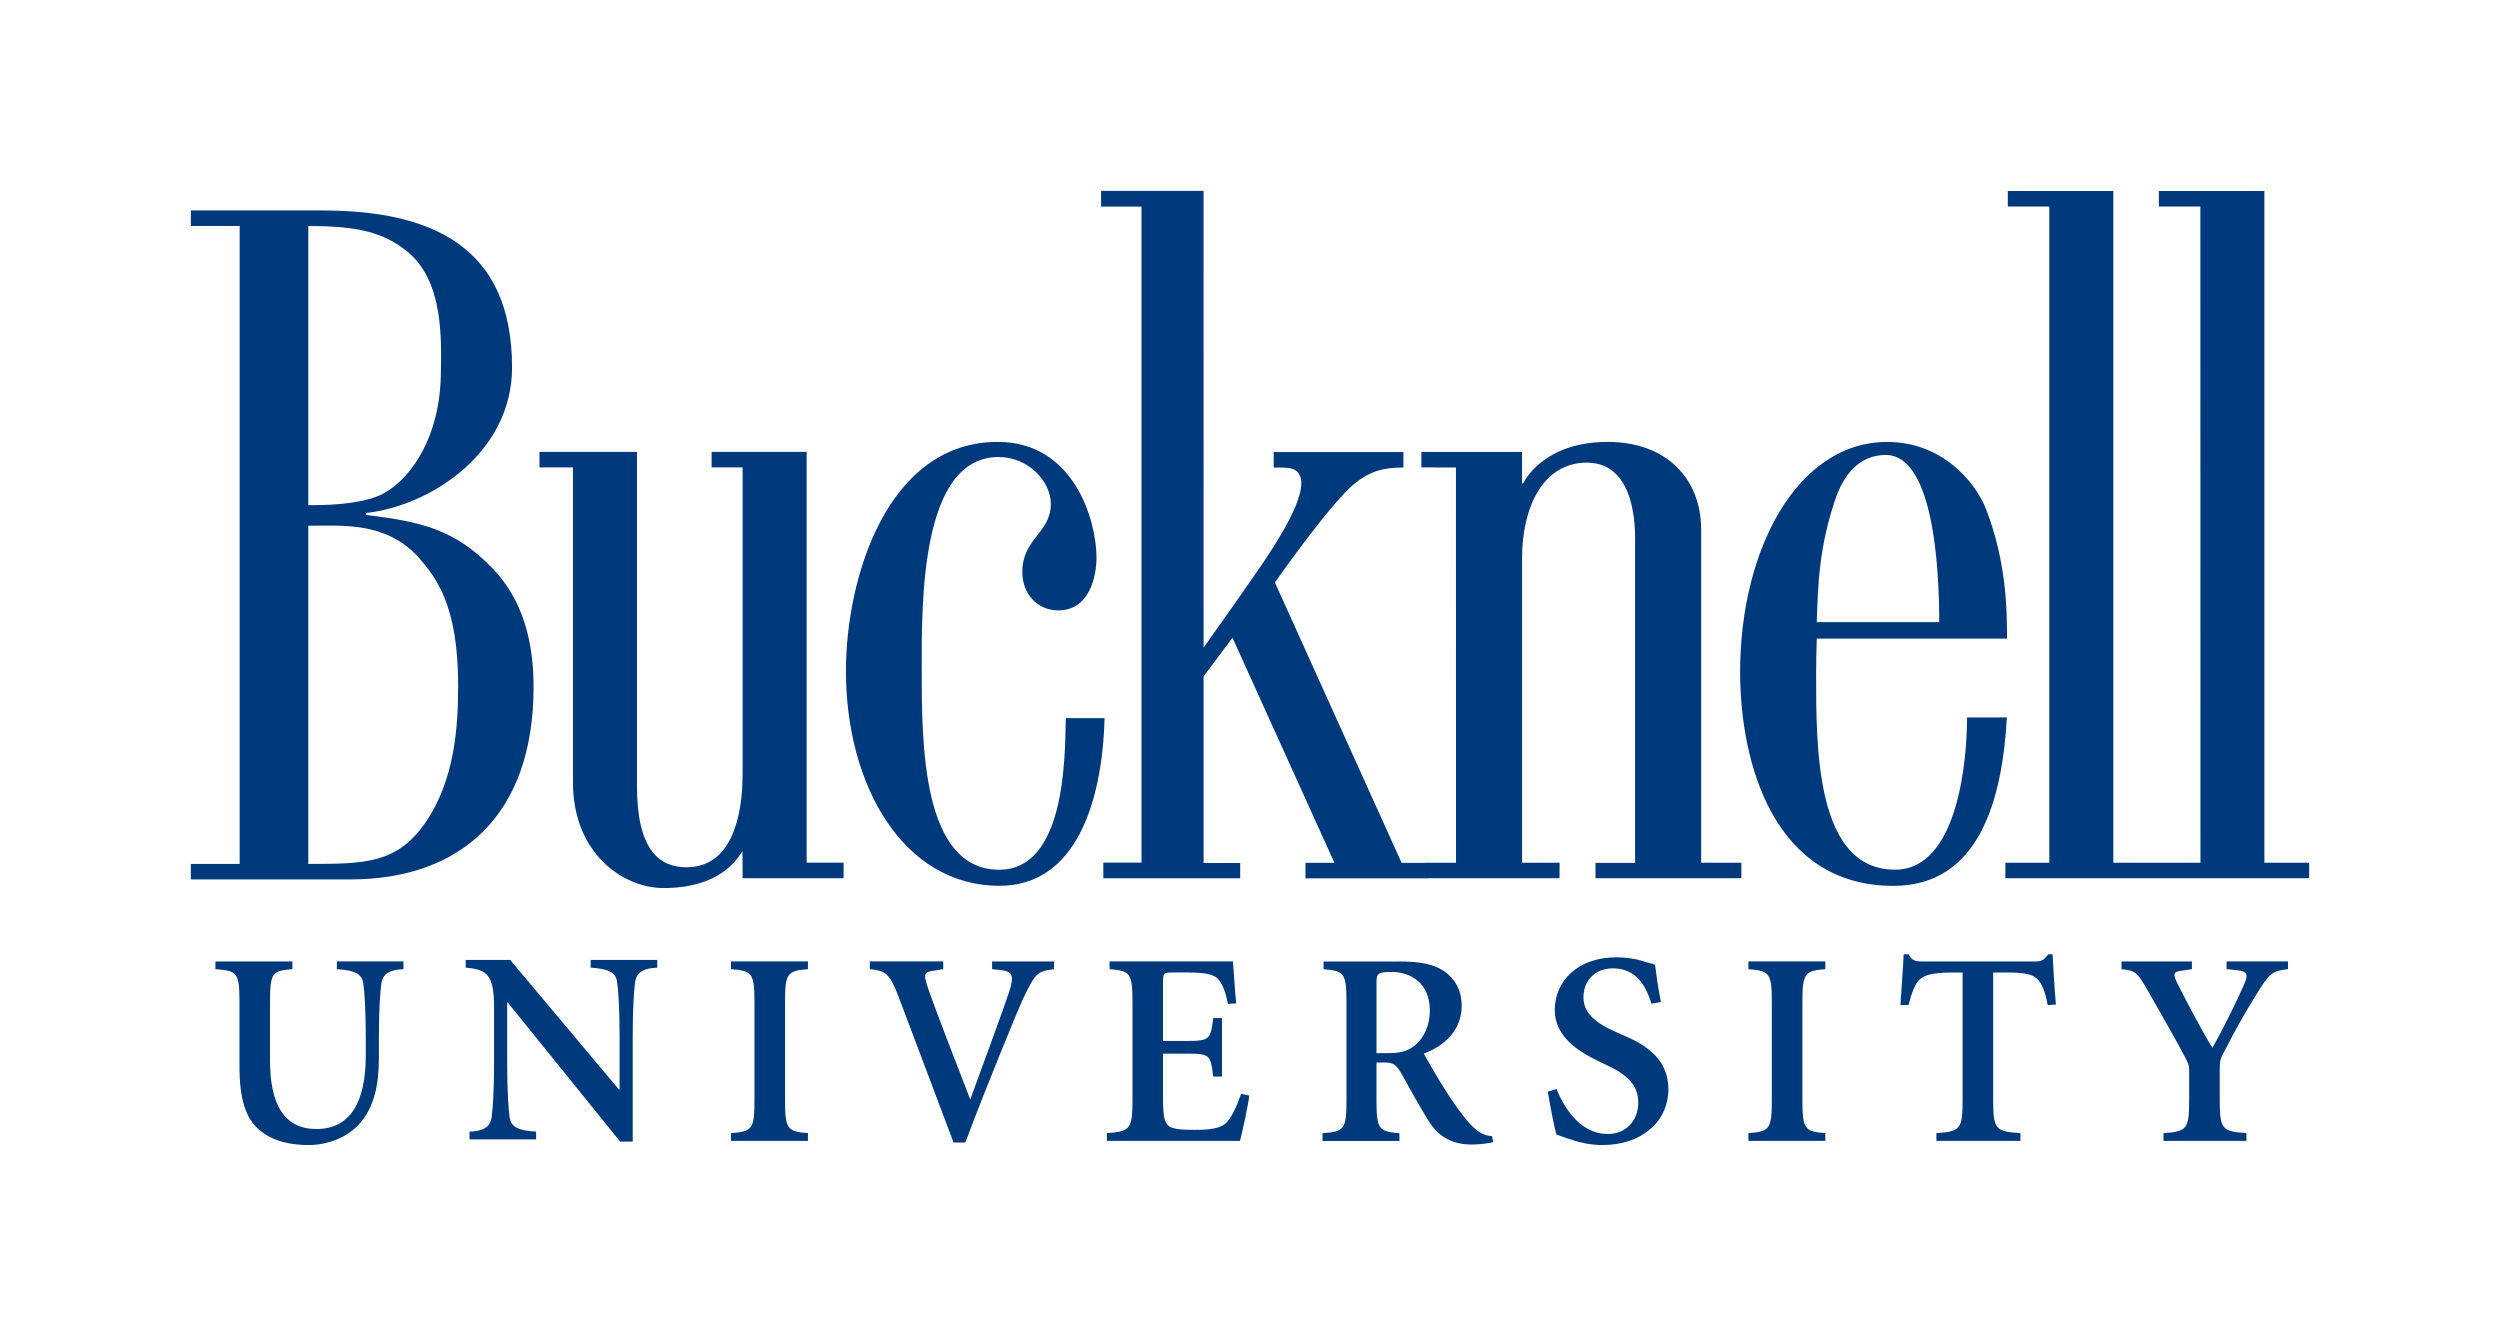 <?xml version="1.0" encoding="UTF-8" standalone="no"?>
<!-- Created with Inkscape (http://www.inkscape.org/) -->

<svg
   xmlns:dc="http://purl.org/dc/elements/1.1/"
   xmlns:cc="http://creativecommons.org/ns#"
   xmlns:rdf="http://www.w3.org/1999/02/22-rdf-syntax-ns#"
   xmlns:svg="http://www.w3.org/2000/svg"
   xmlns="http://www.w3.org/2000/svg"
   xmlns:sodipodi="http://sodipodi.sourceforge.net/DTD/sodipodi-0.dtd"
   xmlns:inkscape="http://www.inkscape.org/namespaces/inkscape"
   width="131"
   height="70"
   id="svg4213"
   version="1.1"
   inkscape:version="0.48.4 r9939"
   sodipodi:docname="New document 3">
  <defs
     id="defs4215" />
  <sodipodi:namedview
     id="base"
     pagecolor="#ffffff"
     bordercolor="#666666"
     borderopacity="1.0"
     inkscape:pageopacity="0.0"
     inkscape:pageshadow="2"
     inkscape:zoom="0.73691406"
     inkscape:cx="179.95402"
     inkscape:cy="-165.57249"
     inkscape:document-units="px"
     inkscape:current-layer="layer1"
     showgrid="false"
     fit-margin-top="10"
     fit-margin-left="10"
     fit-margin-right="10"
     fit-margin-bottom="10"
     inkscape:window-width="1366"
     inkscape:window-height="706"
     inkscape:window-x="-8"
     inkscape:window-y="-8"
     inkscape:window-maximized="1" />
  <g
     inkscape:label="Layer 1"
     inkscape:groupmode="layer"
     id="layer1"
     transform="translate(-195.046,-296.79)">
    <g
       id="g3469"
       transform="translate(205.046,306.79)">
      <g
         id="g3471">
        <path
           style="fill:#00397c"
           inkscape:connector-curvature="0"
           id="path3473"
           d="m 53.066,0 -5.369,0 0,0.827 2.118,0 0,34.375 -2.001,0 0,0.82 7.172,0 0,-0.802 -1.918,0 0,-9.777 1.515,-2.025 5.341,11.793 -1.518,0 0,0.812 6.405,0 0,-0.81 -1.368,0 -6.638,-14.691 c 0,0 2.923,-4.188 4.202,-5.205 0.764,-0.608 1.45,-0.821 2.532,-0.821 l 0,-0.809 -6.799,0 0,0.81 c 0.785,0 1.086,0.001 1.306,0.306 0.471,0.649 -0.224,2.3 -2.005,4.894 -1.422,2.069 -2.973,4.237 -2.973,4.237 L 53.066,0 z" />
        <g
           id="g3475">
          <path
             style="fill:#00397c"
             inkscape:connector-curvature="0"
             id="path3477"
             d="m 63.29,40.381 c 1.044,0 1.789,0.116 2.36,0.492 0.556,0.376 0.942,0.984 0.942,1.837 0,1.216 -0.832,2.068 -1.989,2.503 0.227,0.405 0.842,1.472 1.278,2.138 1.242,1.882 1.695,2.132 2.3,2.183 l 0.062,0.306 c 0,0 -0.213,0.094 -0.953,0.129 -1.407,0.067 -2.064,-0.623 -2.494,-1.331 -0.418,-0.691 -0.967,-1.66 -1.379,-2.412 -0.23,-0.405 -0.4,-0.549 -0.83,-0.549 l -0.459,0 0,1.938 c 0,1.563 0.116,1.679 1.201,1.766 l 0,0.405 -4.03,0 0,-0.405 c 1.143,-0.086 1.257,-0.203 1.257,-1.766 l 0,-5.063 c 0,-1.562 -0.114,-1.678 -1.201,-1.764 l 0,-0.405 3.934,0 z m -1.161,4.802 0.632,0 c 0.571,0 0.971,-0.085 1.344,-0.375 0.573,-0.463 0.818,-1.157 0.818,-1.852 0,-1.505 -1.076,-2.025 -1.989,-2.025 -0.688,0 -0.805,0.058 -0.805,0.52 l 0,3.732 z" />
          <g
             id="g3479">
            <path
               style="fill:#00397c"
               inkscape:connector-curvature="0"
               id="path3481"
               d="m 5.321,40.379 0,0.405 C 4.263,40.872 4.149,40.958 4.149,42.521 l 0,3.051 c 0,2.3 0.743,3.588 2.43,3.588 1.73,0 2.588,-1.331 2.588,-3.862 l 0,-0.868 c 0,-1.649 -0.072,-2.459 -0.129,-2.893 C 8.966,41.015 8.567,40.842 7.652,40.784 l 0,-0.405 3.488,0 0,0.405 c -0.715,0.029 -1.086,0.231 -1.157,0.753 -0.058,0.434 -0.129,1.244 -0.129,2.893 l 0,1.027 c 0,1.403 -0.258,2.603 -1.044,3.457 C 8.18,49.609 7.165,50 6.164,50 5.278,50 4.335,49.826 3.619,49.232 2.861,48.611 2.548,47.569 2.548,45.862 l 0,-3.341 c 0,-1.563 -0.115,-1.649 -1.259,-1.737 l 0,-0.405 4.032,0 z" />
            <path
               style="fill:#00397c"
               inkscape:connector-curvature="0"
               id="path3483"
               d="m 16.734,40.301 5.704,6.798 0.029,0 0,-2.747 c 0,-1.65 -0.072,-2.461 -0.129,-2.894 -0.071,-0.521 -0.471,-0.694 -1.387,-0.752 l 0,-0.405 3.488,0 0,0.405 c -0.714,0.029 -1.086,0.231 -1.158,0.752 -0.057,0.433 -0.128,1.244 -0.128,2.894 l 0,5.468 -0.657,0 -5.892,-7.291 -0.028,0 0,3.124 c 0,1.649 0.071,2.458 0.128,2.893 0.072,0.521 0.472,0.695 1.387,0.752 l 0,0.406 -3.489,0 0,-0.406 c 0.715,-0.029 1.087,-0.231 1.158,-0.752 0.057,-0.434 0.129,-1.244 0.129,-2.893 l 0,-2.835 c 0,-1.678 -0.315,-2.025 -1.487,-2.111 l 0,-0.405 2.331,0 z" />
            <path
               style="fill:#00397c"
               inkscape:connector-curvature="0"
               id="path3485"
               d="m 32.337,40.379 0,0.405 c -1.087,0.088 -1.201,0.203 -1.201,1.766 l 0,5.062 c 0,1.562 0.114,1.678 1.201,1.764 l 0,0.405 -4.032,0 0,-0.405 c 1.115,-0.086 1.23,-0.203 1.23,-1.764 l 0,-5.062 c 0,-1.563 -0.115,-1.678 -1.23,-1.766 l 0,-0.405 4.032,0 z" />
            <path
               style="fill:#00397c"
               inkscape:connector-curvature="0"
               id="path3487"
               d="m 39.425,40.379 0,0.405 -0.458,0.073 c -0.543,0.073 -0.571,0.174 -0.4,0.737 0.287,0.897 1.401,3.762 2.274,6.018 0.572,-1.547 1.773,-4.832 2.03,-5.613 0.3,-0.925 0.172,-1.098 -0.458,-1.171 l -0.428,-0.044 0,-0.405 3.246,0 0,0.405 c -0.915,0.117 -0.973,0.218 -1.631,1.563 -0.143,0.288 -1.916,4.571 -3.017,7.523 l -0.615,0 c -0.971,-2.605 -2.331,-6.164 -2.873,-7.611 -0.487,-1.302 -0.715,-1.388 -1.516,-1.476 l 0,-0.405 3.846,0 z" />
            <path
               style="fill:#00397c"
               inkscape:connector-curvature="0"
               id="path3489"
               d="m 54.604,40.379 c 0.029,0.231 0.086,1.302 0.171,2.199 L 54.347,42.606 C 54.204,41.914 54.031,41.509 53.818,41.29 53.575,41.045 53.117,40.958 52.232,40.958 l -0.716,0 c -0.543,0 -0.573,0 -0.573,0.521 l 0,3.067 1.23,0 c 1.23,0 1.259,-0.088 1.401,-1.201 l 0.457,0 0,3.067 -0.457,0 c -0.142,-1.143 -0.171,-1.201 -1.401,-1.201 l -1.23,0 0,2.373 c 0,0.838 0.059,1.243 0.316,1.432 0.257,0.173 0.77,0.188 1.373,0.188 0.714,0 1.372,-0.058 1.672,-0.419 0.243,-0.275 0.486,-0.767 0.73,-1.462 l 0.429,0.086 c -0.059,0.493 -0.373,1.967 -0.488,2.372 l -6.976,0 0,-0.405 c 1.229,-0.086 1.343,-0.203 1.343,-1.764 l 0,-5.062 c 0,-1.563 -0.114,-1.678 -1.201,-1.766 l 0,-0.405 6.463,0 z" />
            <path
               style="fill:#00397c"
               inkscape:connector-curvature="0"
               id="path3491"
               d="m 76.542,42.593 c -0.273,-0.84 -0.744,-1.852 -2.02,-1.852 -1.002,0 -1.549,0.695 -1.549,1.519 0,0.81 0.607,1.346 1.776,1.852 l 0.396,0.174 c 1.185,0.506 2.278,1.273 2.278,2.777 0,1.722 -1.41,2.937 -3.462,2.937 -0.578,0 -1.125,-0.117 -1.52,-0.247 -0.425,-0.13 -0.699,-0.246 -0.88,-0.304 -0.121,-0.377 -0.304,-1.36 -0.457,-2.242 l 0.457,-0.144 c 0.302,0.752 1.124,2.358 2.688,2.358 0.988,0 1.595,-0.738 1.595,-1.635 0,-0.81 -0.411,-1.389 -1.609,-1.953 l -0.486,-0.231 c -1.003,-0.492 -2.279,-1.258 -2.279,-2.676 0,-1.519 1.2,-2.763 3.235,-2.763 0.41,0 0.958,0.058 1.383,0.202 0.243,0.086 0.455,0.115 0.636,0.188 0.063,0.506 0.152,1.142 0.306,1.952 l -0.488,0.088 z" />
            <path
               style="fill:#00397c"
               inkscape:connector-curvature="0"
               id="path3493"
               d="m 85.647,40.379 0,0.405 c -1.085,0.088 -1.201,0.203 -1.201,1.766 l 0,5.062 c 0,1.562 0.116,1.678 1.201,1.764 l 0,0.405 -4.03,0 0,-0.405 c 1.113,-0.086 1.228,-0.203 1.228,-1.764 l 0,-5.062 c 0,-1.563 -0.115,-1.678 -1.228,-1.766 l 0,-0.405 4.03,0 z" />
            <path
               style="fill:#00397c"
               inkscape:connector-curvature="0"
               id="path3495"
               d="m 89.582,42.666 c 0.054,-0.956 0.142,-1.91 0.169,-2.663 l 0.257,0 c 0.2,0.348 0.343,0.377 0.743,0.377 l 5.892,0 c 0.371,0 0.457,-0.086 0.686,-0.377 l 0.227,0 c 0.031,0.608 0.088,1.708 0.174,2.633 l -0.43,0.031 c -0.142,-0.752 -0.313,-1.129 -0.528,-1.347 -0.243,-0.274 -0.701,-0.361 -1.586,-0.361 l -0.744,0 0,6.654 c 0,1.562 0.113,1.678 1.429,1.764 l 0,0.405 -4.403,0 0,-0.405 c 1.258,-0.086 1.373,-0.203 1.373,-1.764 l 0,-6.654 -0.488,0 c -1.228,0 -1.601,0.174 -1.829,0.433 -0.173,0.203 -0.344,0.579 -0.516,1.274 l -0.426,0 z" />
            <path
               style="fill:#00397c"
               inkscape:connector-curvature="0"
               id="path3497"
               d="m 104.856,40.379 0,0.405 -0.6,0.088 c -0.371,0.058 -0.4,0.173 -0.171,0.637 0.343,0.693 1.257,2.443 1.844,3.398 0.443,-0.766 1.229,-2.329 1.659,-3.313 0.243,-0.549 0.156,-0.693 -0.344,-0.752 l -0.571,-0.058 0,-0.405 3.217,0 0,0.405 c -0.858,0.088 -0.986,0.261 -1.587,1.215 -0.544,0.868 -1.073,1.766 -1.802,3.198 -0.144,0.26 -0.188,0.376 -0.188,0.868 l 0,1.547 c 0,1.562 0.116,1.678 1.401,1.764 l 0,0.405 -4.346,0 0,-0.405 c 1.231,-0.086 1.344,-0.203 1.344,-1.764 l 0,-1.404 c 0,-0.303 0.016,-0.376 -0.2,-0.78 -0.457,-0.868 -0.972,-1.779 -1.916,-3.429 -0.613,-1.084 -0.686,-1.127 -1.428,-1.215 l 0,-0.405 3.688,0 z" />
          </g>
        </g>
        <path
           style="fill:#00397c"
           inkscape:connector-curvature="0"
           id="path3499"
           d="m 79.141,35.206 0,-17.455 c 0,-2.6 -1.748,-4.595 -4.912,-4.595 -3.314,0 -4.408,2.038 -4.473,2.329 l 0,-1.805 -4.084,0 -1.192,0 -9e-4,0.813 c 0.008,0 1.81,0.001 1.818,0.001 l -0.006,0 0.004,20.712 -1.551,0 0,0.813 6.975,0 0.003,-0.813 -1.966,0 0,-15.967 c 0,-2.566 1.038,-4.996 3.396,-4.996 1.919,0 2.527,1.946 2.527,3.977 l 0,16.993 -2.075,0 0,0.806 7.643,0 0,-0.813 -2.107,0 z" />
        <path
           style="fill:#00397c"
           inkscape:connector-curvature="0"
           id="path3501"
           d="m 85.338,23.462 -0.14,0 c -0.023,0.828 -0.033,1.269 -0.033,1.883 0,3.872 -0.015,10.227 4.135,10.227 3.324,0 3.774,-5.83 3.774,-7.976 l 2.087,-0.003 c -0.244,4.356 -1.472,8.826 -5.948,8.826 -6.232,0 -8.031,-6.376 -8.031,-11.213 0,-6.378 2.979,-12.048 7.706,-12.048 2.852,0 4.618,2.057 5.202,3.574 1.038,2.722 1.078,5.16 1.078,6.73 l -9.829,0 z M 91.616,22.6 c 0,-2.773 -0.29,-8.76 -2.802,-8.76 -1.466,0 -2.242,1.157 -2.627,2.276 -0.88,2.553 -0.925,4.58 -0.988,6.484 l 6.418,0 z" />
        <path
           style="fill:#00397c"
           inkscape:connector-curvature="0"
           id="path3503"
           d="m 28.906,34.602 c -0.306,0.468 -1.223,1.931 -4.135,1.931 -2.132,0 -4.748,-1.821 -4.748,-5.538 l 0,-16.502 -1.754,0 0,-0.814 5.108,0 0,17.5 c 0,3.367 1.172,4.266 2.594,4.266 2.33,0 2.941,-2.573 2.941,-4.897 l 0,-16.055 -1.623,0 0,-0.814 4.979,0 0,21.526 1.937,0 0,0.813 -5.293,0 -0.005,-1.417 z" />
        <path
           style="fill:#00397c"
           inkscape:connector-curvature="0"
           id="path3505"
           d="m 42.374,36.415 c 3.966,0 5.382,-4.294 5.506,-8.784 l -2.034,0 c -0.035,2.133 -0.041,7.944 -3.49,7.944 -4.059,-0.003 -4.059,-6.659 -4.059,-10.531 0,-3.454 -0.07,-11.095 4.022,-11.095 1.605,0 2.744,1.306 2.744,2.452 0,1.543 -1.494,1.802 -1.494,3.58 0,1.133 0.787,2.004 1.883,2.004 1.681,0 2.005,-1.871 2.005,-2.76 0,-1.926 -1.159,-6.069 -5.179,-6.069 -5.766,0 -7.951,7.096 -7.951,12.002 0,6.011 3.011,11.258 8.048,11.258 z" />
        <path
           style="fill:#00397c"
           inkscape:connector-curvature="0"
           id="path3507"
           d="m 111,36.019 0,-0.813 -2.346,0 0,-35.199 -5.529,0 0,0.814 2.175,0 0.004,34.385 -4.566,0 0,-35.199 -5.529,0 0,0.814 2.175,0 0,34.385 -2.301,0 0,0.813 15.917,0 z" />
        <path
           style="fill:#00397c"
           inkscape:connector-curvature="0"
           id="path3509"
           d="m 0,35.269 2.558,0 0,-33.426 -2.558,0 0,-0.814 6.882,0 c 5.722,0 9.95,1.875 9.95,8.223 0,4.5 -4.311,7.263 -7.655,7.63 l 0,0.104 c 2.931,0.347 4.676,0.776 6.614,2.777 1.618,1.671 2.168,3.868 2.168,6.237 0,6.777 -3.875,10.082 -9.612,10.082 L 0,36.082 0,35.269 z M 6.155,16.471 c 0.729,0 2.417,0 3.632,-0.469 1.459,-0.575 3.231,-2.782 3.311,-6.285 C 13.148,7.569 13.191,4.72 11.367,3.201 10.091,2.157 8.708,1.843 6.155,1.843 l 0,14.629 z m 0,18.798 c 2.965,0 4.673,-0.008 6.167,-2.208 1.499,-2.207 1.685,-4.938 1.685,-7.136 0,-4.193 -1.137,-5.659 -2.11,-6.758 -1.701,-1.831 -3.92,-1.62 -5.742,-1.62 l 0,17.722 z" />
      </g>
      <rect
         style="fill:#00397c"
         id="rect3511"
         height="0.667"
         width="0.657"
         y="15.333"
         x="69.621" />
    </g>
  </g>
</svg>
